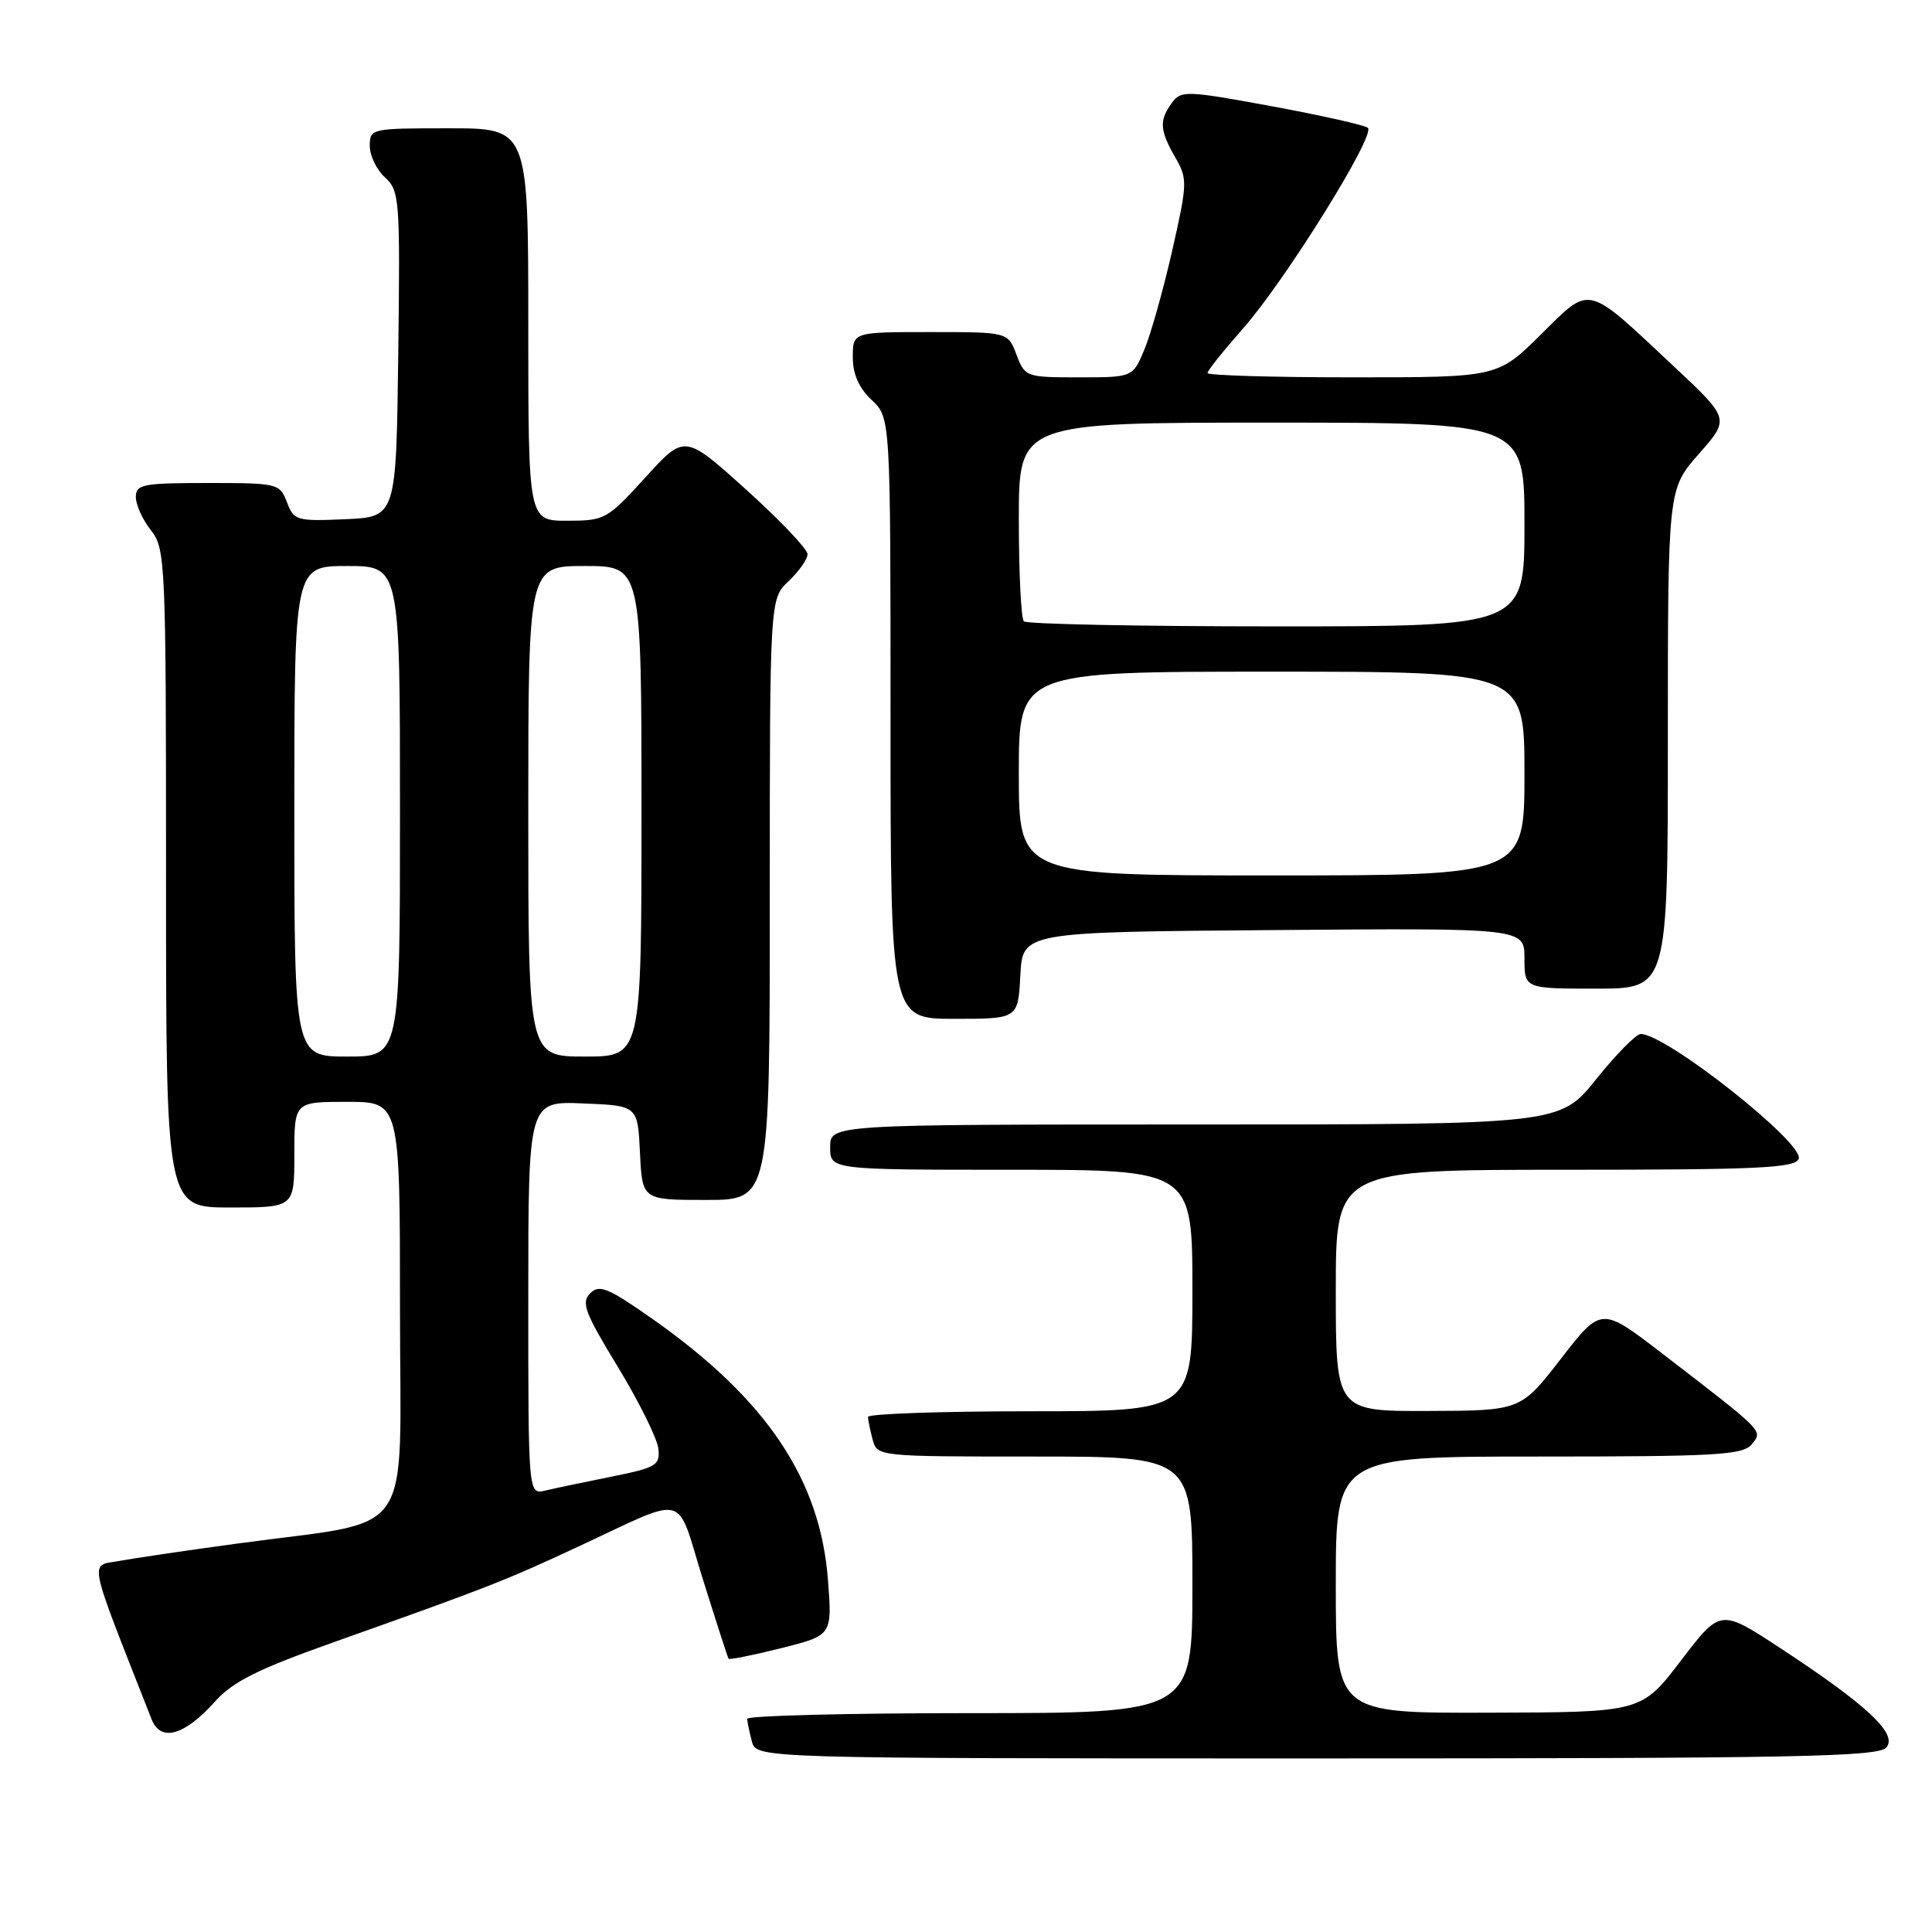 <?xml version="1.0" encoding="UTF-8" standalone="no"?>
<!DOCTYPE svg PUBLIC "-//W3C//DTD SVG 1.1//EN" "http://www.w3.org/Graphics/SVG/1.1/DTD/svg11.dtd" >
<svg xmlns="http://www.w3.org/2000/svg" xmlns:xlink="http://www.w3.org/1999/xlink" version="1.1" viewBox="0 0 256 256">
 <g >
 <path fill="currentColor"
d=" M 249.96 231.54 C 251.47 229.73 247.39 225.92 235.83 218.34 C 227.96 213.18 227.96 213.18 222.73 220.04 C 217.50 226.89 217.50 226.89 197.25 226.94 C 177.00 227.00 177.00 227.00 177.00 210.00 C 177.00 193.00 177.00 193.00 203.88 193.00 C 227.40 193.00 230.92 192.80 232.10 191.39 C 233.62 189.55 233.91 189.86 220.22 179.32 C 212.18 173.14 212.18 173.14 206.84 180.03 C 201.50 186.92 201.50 186.92 189.25 186.96 C 177.00 187.00 177.00 187.00 177.00 171.00 C 177.00 155.00 177.00 155.00 207.39 155.00 C 233.01 155.00 237.87 154.77 238.34 153.55 C 239.12 151.51 220.79 137.02 217.41 137.01 C 216.80 137.00 214.15 139.70 211.50 143.00 C 206.69 149.00 206.69 149.00 158.34 149.00 C 110.00 149.00 110.00 149.00 110.00 152.00 C 110.00 155.00 110.00 155.00 134.00 155.00 C 158.00 155.00 158.00 155.00 158.00 171.00 C 158.00 187.00 158.00 187.00 136.50 187.00 C 124.67 187.00 115.01 187.34 115.01 187.75 C 115.02 188.16 115.30 189.51 115.63 190.75 C 116.23 192.99 116.31 193.00 137.12 193.00 C 158.00 193.00 158.00 193.00 158.00 210.00 C 158.00 227.00 158.00 227.00 128.50 227.00 C 112.28 227.00 99.01 227.34 99.01 227.75 C 99.02 228.16 99.30 229.51 99.63 230.75 C 100.23 233.00 100.23 233.00 174.49 233.00 C 238.27 233.00 248.93 232.79 249.96 231.54 Z  M 28.50 225.45 C 30.88 222.80 34.18 221.16 44.50 217.50 C 64.53 210.39 66.86 209.48 76.50 204.99 C 91.42 198.06 89.48 197.55 93.14 209.28 C 94.90 214.90 96.43 219.63 96.54 219.79 C 96.66 219.95 99.79 219.32 103.51 218.39 C 110.27 216.69 110.27 216.69 109.71 209.36 C 108.70 196.04 101.59 185.43 86.56 174.84 C 80.57 170.63 79.42 170.15 78.20 171.37 C 76.98 172.59 77.49 173.93 81.88 181.14 C 84.67 185.74 87.08 190.59 87.23 191.93 C 87.48 194.17 86.99 194.46 81.00 195.67 C 77.42 196.39 73.49 197.21 72.25 197.51 C 70.00 198.04 70.00 198.04 70.00 171.98 C 70.00 145.91 70.00 145.91 77.25 146.21 C 84.50 146.50 84.50 146.50 84.80 152.75 C 85.10 159.00 85.10 159.00 93.55 159.00 C 102.00 159.00 102.00 159.00 102.00 119.17 C 102.00 79.35 102.00 79.35 104.50 77.00 C 105.87 75.71 107.00 74.10 107.00 73.43 C 107.00 72.76 103.34 68.91 98.86 64.87 C 90.72 57.53 90.72 57.53 85.51 63.27 C 80.45 68.83 80.14 69.00 75.15 69.00 C 70.00 69.00 70.00 69.00 70.00 43.00 C 70.00 17.00 70.00 17.00 59.50 17.00 C 49.15 17.00 49.00 17.03 49.00 19.35 C 49.00 20.63 49.91 22.51 51.02 23.52 C 52.94 25.26 53.03 26.37 52.77 46.92 C 52.50 68.50 52.50 68.50 45.74 68.80 C 39.30 69.08 38.94 68.97 38.02 66.55 C 37.07 64.06 36.81 64.00 27.52 64.00 C 18.90 64.00 18.00 64.18 18.00 65.87 C 18.00 66.89 18.90 68.87 20.00 70.27 C 21.93 72.73 22.00 74.33 22.00 116.41 C 22.00 160.00 22.00 160.00 30.50 160.00 C 39.00 160.00 39.00 160.00 39.00 153.00 C 39.00 146.00 39.00 146.00 46.00 146.00 C 53.00 146.00 53.00 146.00 53.00 173.42 C 53.00 204.73 55.41 201.25 31.44 204.53 C 24.87 205.42 17.85 206.46 15.82 206.83 C 11.81 207.56 11.47 205.89 20.09 227.82 C 21.29 230.87 24.43 229.99 28.50 225.45 Z  M 135.20 129.25 C 135.50 123.50 135.50 123.50 168.75 123.24 C 202.00 122.97 202.00 122.97 202.00 126.99 C 202.00 131.00 202.00 131.00 211.50 131.00 C 221.00 131.00 221.00 131.00 221.00 97.90 C 221.00 64.81 221.00 64.81 225.10 60.15 C 229.21 55.50 229.21 55.50 221.87 48.62 C 210.01 37.50 210.87 37.71 204.16 44.34 C 198.44 50.00 198.44 50.00 179.22 50.00 C 168.65 50.00 160.00 49.74 160.00 49.43 C 160.00 49.12 162.13 46.45 164.73 43.50 C 170.33 37.14 182.32 17.88 181.25 16.94 C 180.84 16.58 175.11 15.30 168.53 14.08 C 157.17 11.99 156.50 11.97 155.28 13.63 C 153.58 15.95 153.66 17.25 155.72 20.84 C 157.37 23.71 157.35 24.26 155.32 33.23 C 154.14 38.40 152.49 44.28 151.64 46.31 C 150.10 50.00 150.10 50.00 142.96 50.00 C 135.95 50.00 135.81 49.95 134.69 47.00 C 133.56 44.00 133.56 44.00 123.28 44.00 C 113.00 44.00 113.00 44.00 113.00 47.33 C 113.00 49.58 113.81 51.41 115.50 53.00 C 118.00 55.35 118.00 55.35 118.00 95.17 C 118.00 135.00 118.00 135.00 126.45 135.00 C 134.90 135.00 134.90 135.00 135.20 129.25 Z  M 39.00 107.50 C 39.00 75.00 39.00 75.00 46.00 75.00 C 53.00 75.00 53.00 75.00 53.00 107.50 C 53.00 140.00 53.00 140.00 46.00 140.00 C 39.00 140.00 39.00 140.00 39.00 107.50 Z  M 70.00 107.50 C 70.00 75.00 70.00 75.00 77.50 75.00 C 85.00 75.00 85.00 75.00 85.00 107.50 C 85.00 140.00 85.00 140.00 77.50 140.00 C 70.00 140.00 70.00 140.00 70.00 107.50 Z  M 135.00 102.50 C 135.00 89.00 135.00 89.00 168.50 89.00 C 202.00 89.00 202.00 89.00 202.00 102.50 C 202.00 116.00 202.00 116.00 168.50 116.00 C 135.00 116.00 135.00 116.00 135.00 102.50 Z  M 135.67 82.33 C 135.30 81.97 135.00 75.89 135.00 68.83 C 135.00 56.00 135.00 56.00 168.50 56.00 C 202.00 56.00 202.00 56.00 202.00 69.50 C 202.00 83.00 202.00 83.00 169.17 83.00 C 151.11 83.00 136.03 82.70 135.67 82.33 Z "/>
</g>
</svg>
